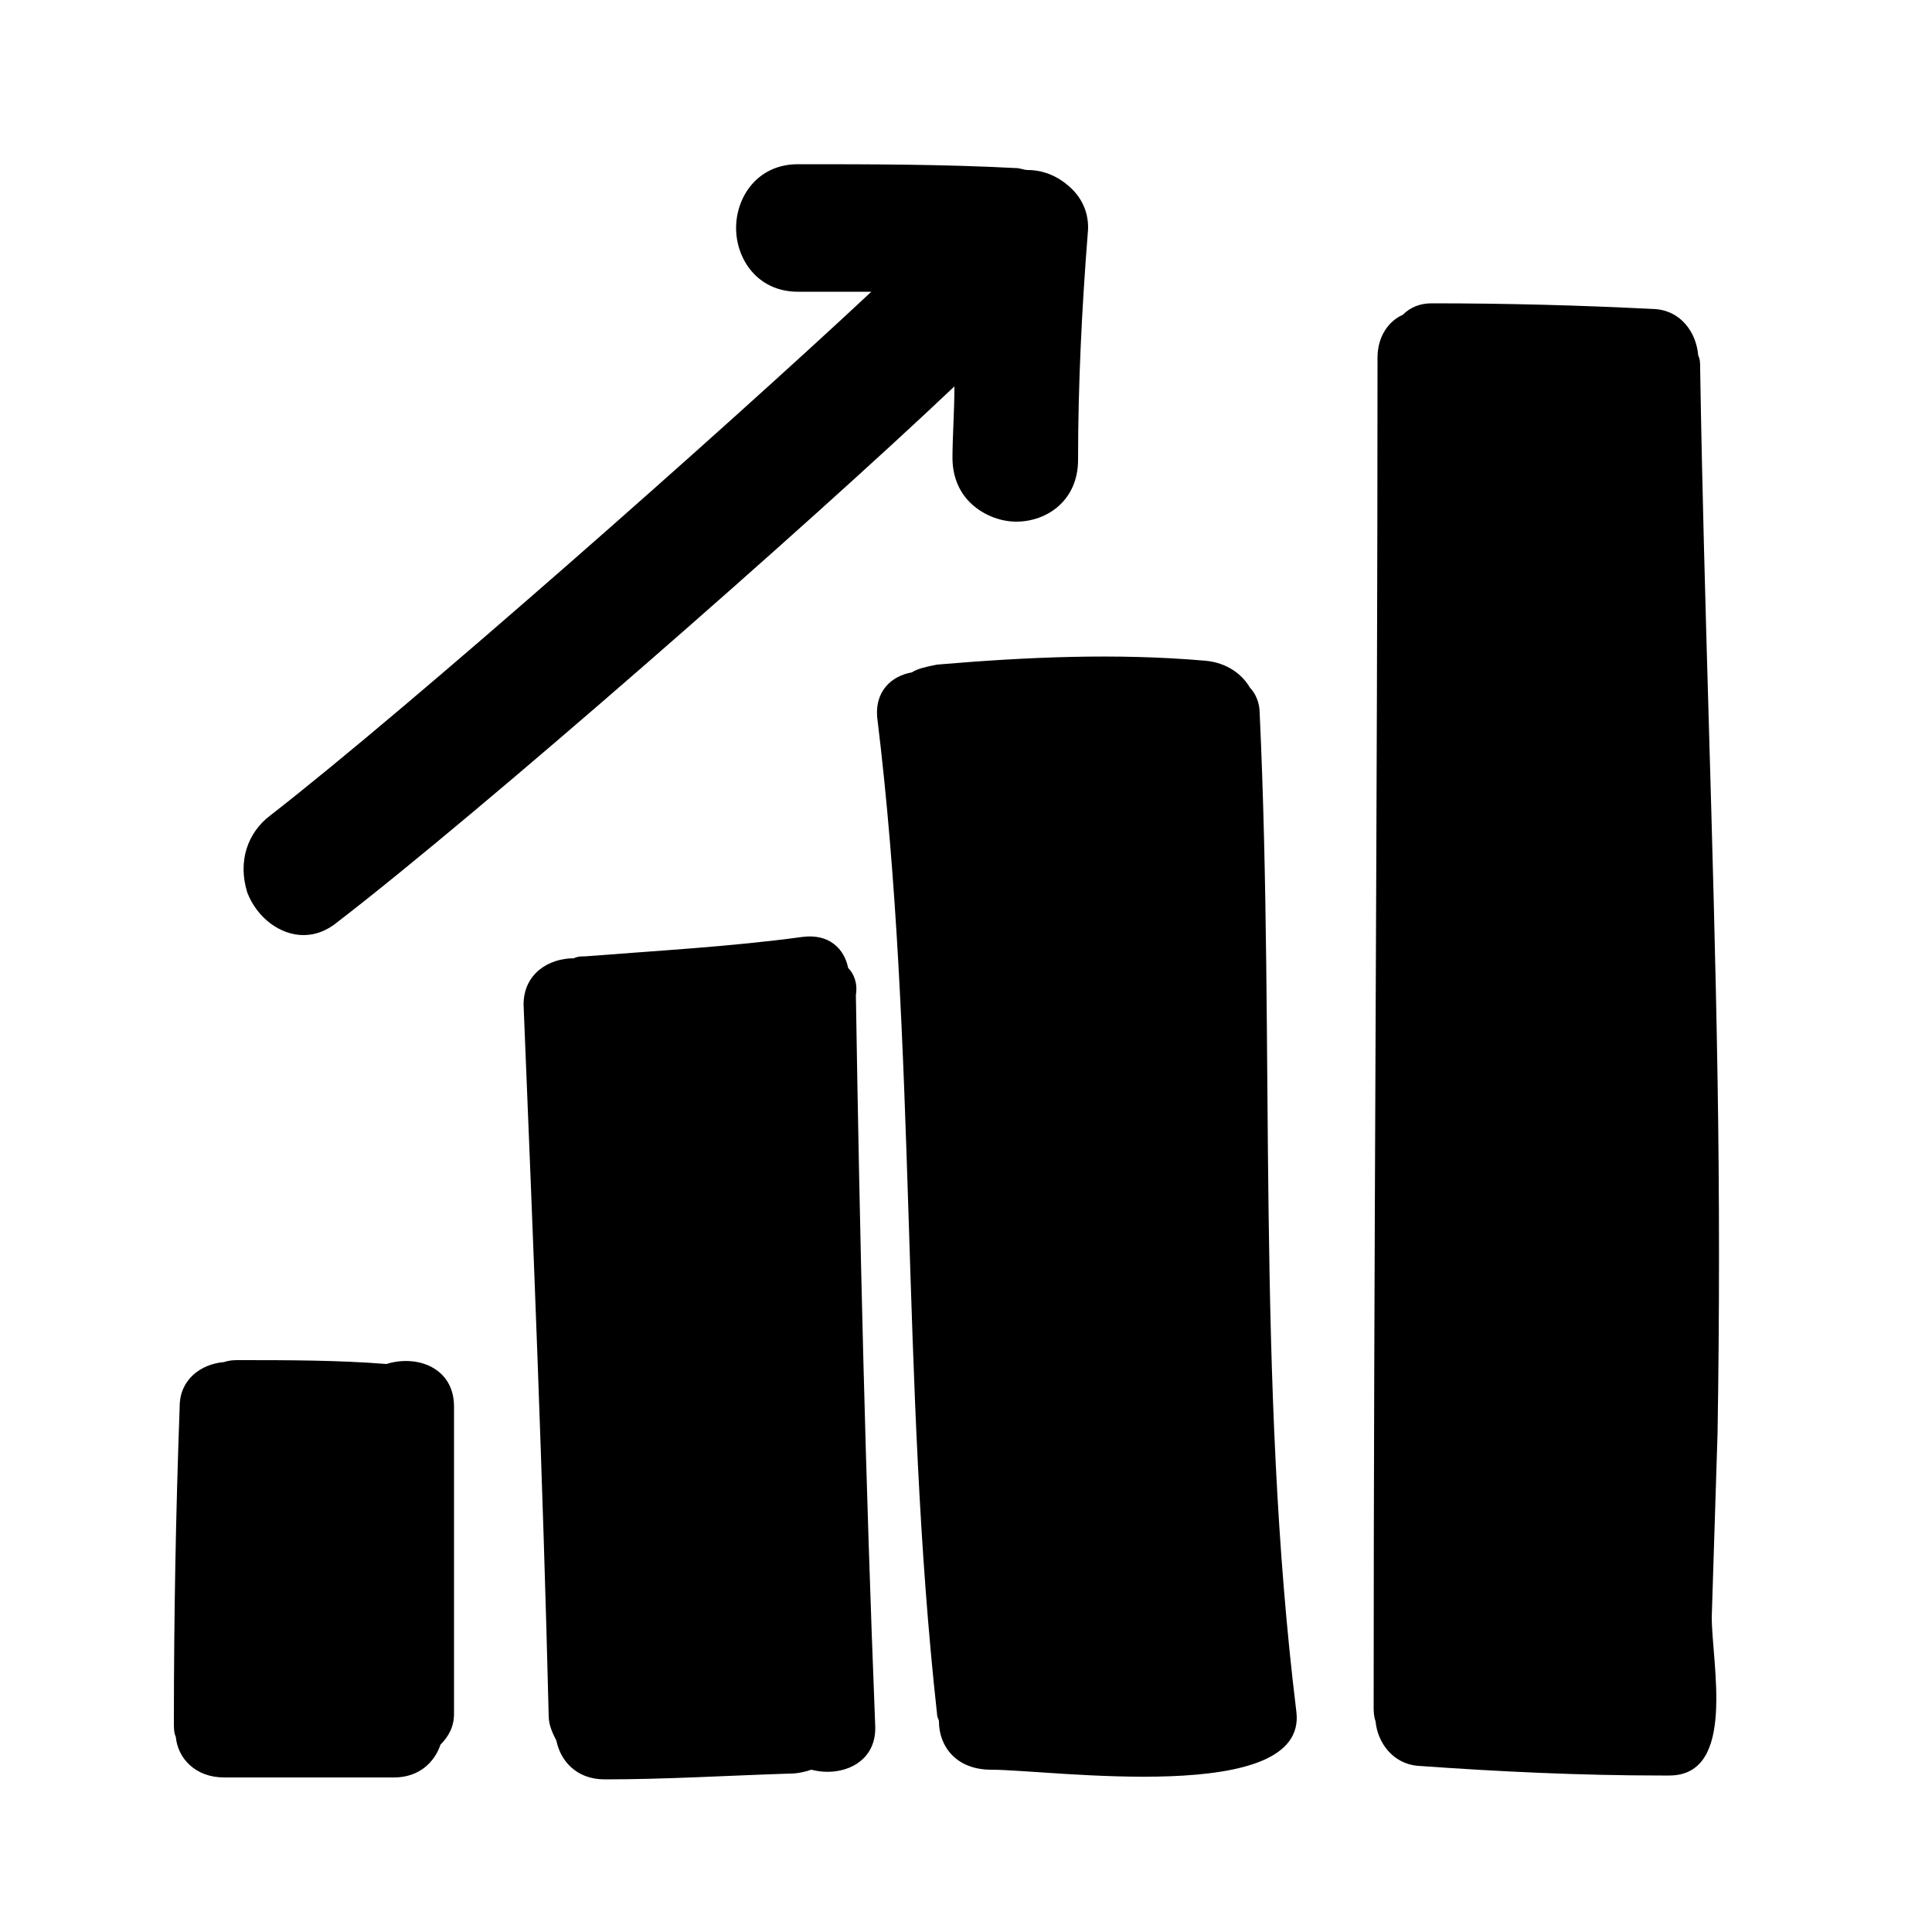<?xml version="1.0" encoding="utf-8"?>
<!-- Generator: Adobe Illustrator 23.0.2, SVG Export Plug-In . SVG Version: 6.00 Build 0)  -->
<svg version="1.1" id="stats" xmlns="http://www.w3.org/2000/svg" xmlns:xlink="http://www.w3.org/1999/xlink" x="0px" y="0px"
	 viewBox="0 0 100 100" style="enable-background:new 0 0 100 100;" xml:space="preserve">
<style type="text/css">
	.st0{fill-rule:evenodd;clip-rule:evenodd;}
</style>
<path class="st0" d="M88,19.1c0-0.3,0-0.5-0.1-0.7c-0.1-1.2-0.9-2.3-2.2-2.4c-3.9-0.2-7.7-0.3-11.6-0.3c-0.6,0-1.1,0.2-1.5,0.6
	c-0.7,0.3-1.3,1.1-1.3,2.2c0,23.3-0.2,46.5-0.2,69.8c0,0.3,0,0.5,0.1,0.8c0.1,1.1,0.9,2.2,2.2,2.3c4.2,0.3,8.4,0.5,12.6,0.5
	c0.1,0,0.1,0,0.2,0c0.1,0,0.2,0,0.2,0c3.5,0,2.2-5.8,2.2-8.2c0.1-3.2,0.2-6.3,0.3-9.5c0.1-6.1,0.1-12.3,0-18.4
	C88.7,43.6,88.2,31.4,88,19.1"/>
<path class="st0" d="M65.2,36.9c0-0.5-0.2-1-0.5-1.3c-0.4-0.7-1.2-1.3-2.3-1.4c-4.6-0.4-9.2-0.2-13.9,0.2c-0.5,0.1-1,0.2-1.3,0.4
	c-1.1,0.2-1.9,1-1.8,2.3c2.1,17.1,1.2,34.4,3.1,51.6c0,0.2,0.1,0.3,0.1,0.4c0,1.3,0.9,2.5,2.7,2.5c3.1,0,16.4,1.9,15.8-3
	C65,71.5,66,54.1,65.2,36.9"/>
<path class="st0" d="M43.9,50.1c-0.2-1-1-1.8-2.4-1.6c-3.7,0.5-7.4,0.7-11.2,1c-0.2,0-0.4,0-0.6,0.1c-1.3,0-2.6,0.8-2.6,2.4
	c0.5,12.3,1,24.5,1.3,36.8c0,0.5,0.2,0.9,0.4,1.3c0.2,1,1,2,2.5,2c3.2,0,6.4-0.2,9.6-0.3c0.4,0,0.8-0.1,1.1-0.2
	c1.5,0.4,3.4-0.3,3.3-2.3c-0.5-12.6-0.8-25.2-1-37.8C44.4,50.9,44.2,50.4,43.9,50.1"/>
<path class="st0" d="M20,70.6c-2.5-0.2-5.1-0.2-7.6-0.2c-0.3,0-0.5,0-0.8,0.1c-1.2,0.1-2.3,0.9-2.3,2.3c-0.2,5.5-0.3,10.9-0.3,16.4
	c0,0.2,0,0.5,0.1,0.7C9.2,91,10.1,92,11.6,92h8.8c1.3,0,2.1-0.8,2.4-1.7c0.4-0.4,0.7-0.9,0.7-1.6V72.8C23.5,70.8,21.6,70.1,20,70.6"
	/>
<path class="st0" d="M15.7,48.4c0.6,0,1.2-0.2,1.8-0.7C24.9,42,41.7,27.3,49.4,20c0,1.3-0.1,2.6-0.1,3.7c0,0.9,0.3,1.7,0.9,2.3
	c0.6,0.6,1.5,1,2.4,1c1.6,0,3.2-1.1,3.2-3.2c0-3.9,0.2-7.9,0.5-11.7c0.1-0.9-0.2-1.7-0.8-2.3c-0.6-0.6-1.4-1-2.3-1
	c-0.2,0-0.4-0.1-0.6-0.1c-3.8-0.2-7.5-0.2-11.3-0.2c-2.1,0-3.2,1.7-3.2,3.3c0,1.6,1.1,3.3,3.2,3.3c1.3,0,2.5,0,3.8,0
	c-7.7,7.2-23.9,21.5-31.1,27.1c-1.2,0.9-1.7,2.4-1.2,4C13.3,47.5,14.5,48.4,15.7,48.4"/>
</svg>

